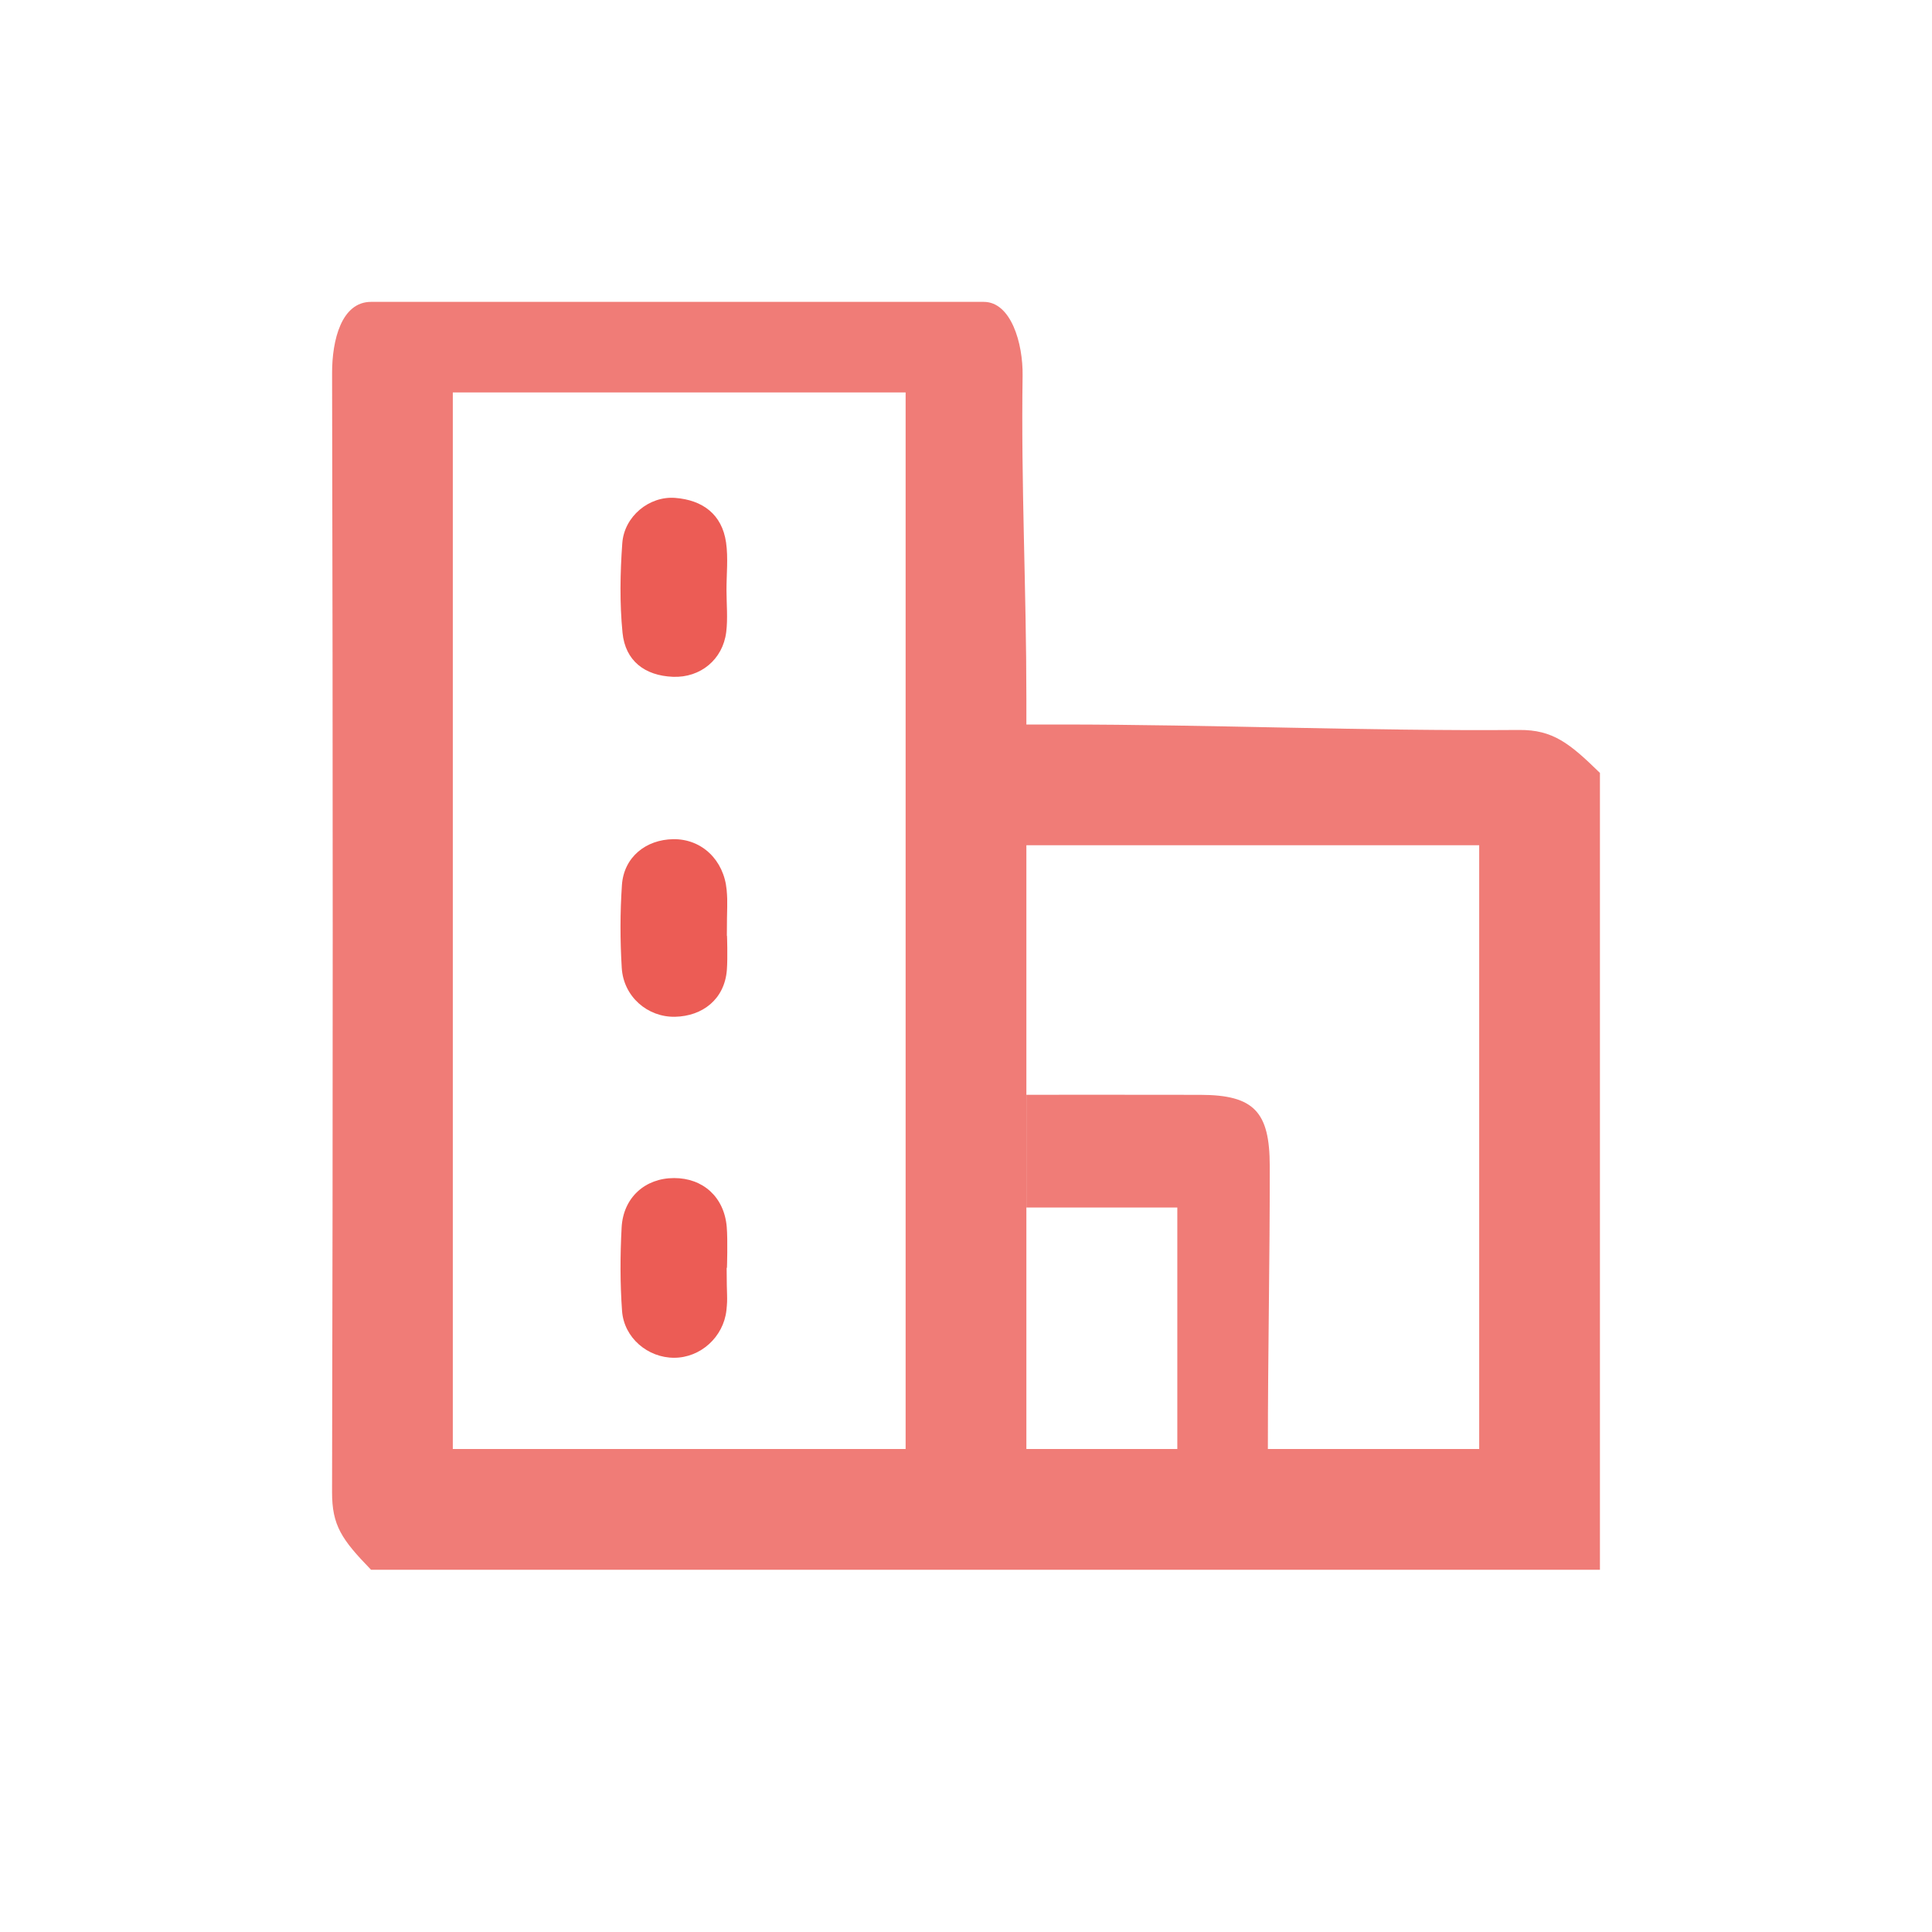 <?xml version="1.0" encoding="utf-8"?>
<!-- Generator: Adobe Illustrator 16.0.0, SVG Export Plug-In . SVG Version: 6.00 Build 0)  -->
<!DOCTYPE svg PUBLIC "-//W3C//DTD SVG 1.1//EN" "http://www.w3.org/Graphics/SVG/1.1/DTD/svg11.dtd">
<svg version="1.1" id="Layer_1" xmlns="http://www.w3.org/2000/svg" xmlns:xlink="http://www.w3.org/1999/xlink" x="0px" y="0px"
	 width="64px" height="64px" viewBox="0 0 64 64" enable-background="new 0 0 64 64" xml:space="preserve">
<g>
	<path opacity="0.8" fill="#EC5C55" d="M50.324,24.181C45.268,24.221,40.156,24,35.101,24C34.681,24,34,24,34,24s0-0.486,0-0.867
		c0-3.596-0.179-7.09-0.125-10.684C33.892,11.367,33.489,10,32.589,10c-6.765,0-13.532,0-20.298,0c-0.973,0-1.293,1.252-1.29,2.365
		C11.028,24.68,11.029,37.106,11,49.423C10.997,50.537,11.322,51,12.291,52C25.824,52,39,52,53,52c0-9,0-17.719,0-26.396
		C52,24.627,51.444,24.172,50.324,24.181z M30,48c-5,0-10,0-15,0c0-11,0-23,0-35c5,0,10,0,15,0C30,25,30,36,30,48z M49,36
		C49,36,49.109,36,49,36v4c0.091,0,0,0,0,0c0,3,0,5,0,8c-1,0-3,0-5,0c0,0,0,0.018,0,0h-3c0,0.047,0,0,0,0c-3,0-5,0-7,0
		c0-7,0-13,0-20c5,0,10,0,15,0C49,31,49,33,49,36z"/>
	<path fill="#EC5C55" d="M24.074,40.643c-0.083-0.99-0.788-1.62-1.745-1.618c-0.958,0-1.684,0.645-1.737,1.638
		c-0.049,0.918-0.052,1.847,0.014,2.761c0.064,0.896,0.856,1.556,1.728,1.554c0.869-0.001,1.633-0.685,1.73-1.575
		C24.112,42.946,24.071,43,24.071,42c0.004,0,0.007,0,0.01,0C24.081,42,24.112,41.1,24.074,40.643z"/>
	<path fill="#EC5C55" d="M22.291,22.42c0.914,0.037,1.654-0.576,1.766-1.482c0.056-0.453,0.01-0.918,0.009-1.378
		c-0.002-0.53,0.06-1.069-0.014-1.589c-0.135-0.938-0.78-1.406-1.681-1.477c-0.866-0.07-1.694,0.612-1.757,1.501
		c-0.071,0.985-0.089,1.986,0.008,2.967C20.714,21.889,21.356,22.382,22.291,22.42z"/>
	<path fill="#EC5C55" d="M24.071,29.477c-0.09-0.979-0.817-1.691-1.769-1.678c-0.907,0.013-1.638,0.595-1.7,1.521
		c-0.062,0.916-0.061,1.823-0.006,2.739c0.057,0.957,0.855,1.64,1.763,1.623c0.913-0.019,1.642-0.579,1.719-1.548
		C24.11,31.711,24.083,31,24.083,31c-0.001,0-0.004,0-0.005,0C24.078,30,24.112,29.932,24.071,29.477z"/>
	<path opacity="0.8" fill="#EC5C55" d="M39.762,36.268c1.789,0.002,2.298,0.57,2.3,2.357c0.005,3.084-0.062,6.17-0.062,9.375H39
		c0-2.745,0-5,0-8c-2,0-4,0-5,0v-3.734C36,36.266,37.813,36.264,39.762,36.268z"/>
</g>
</svg>
